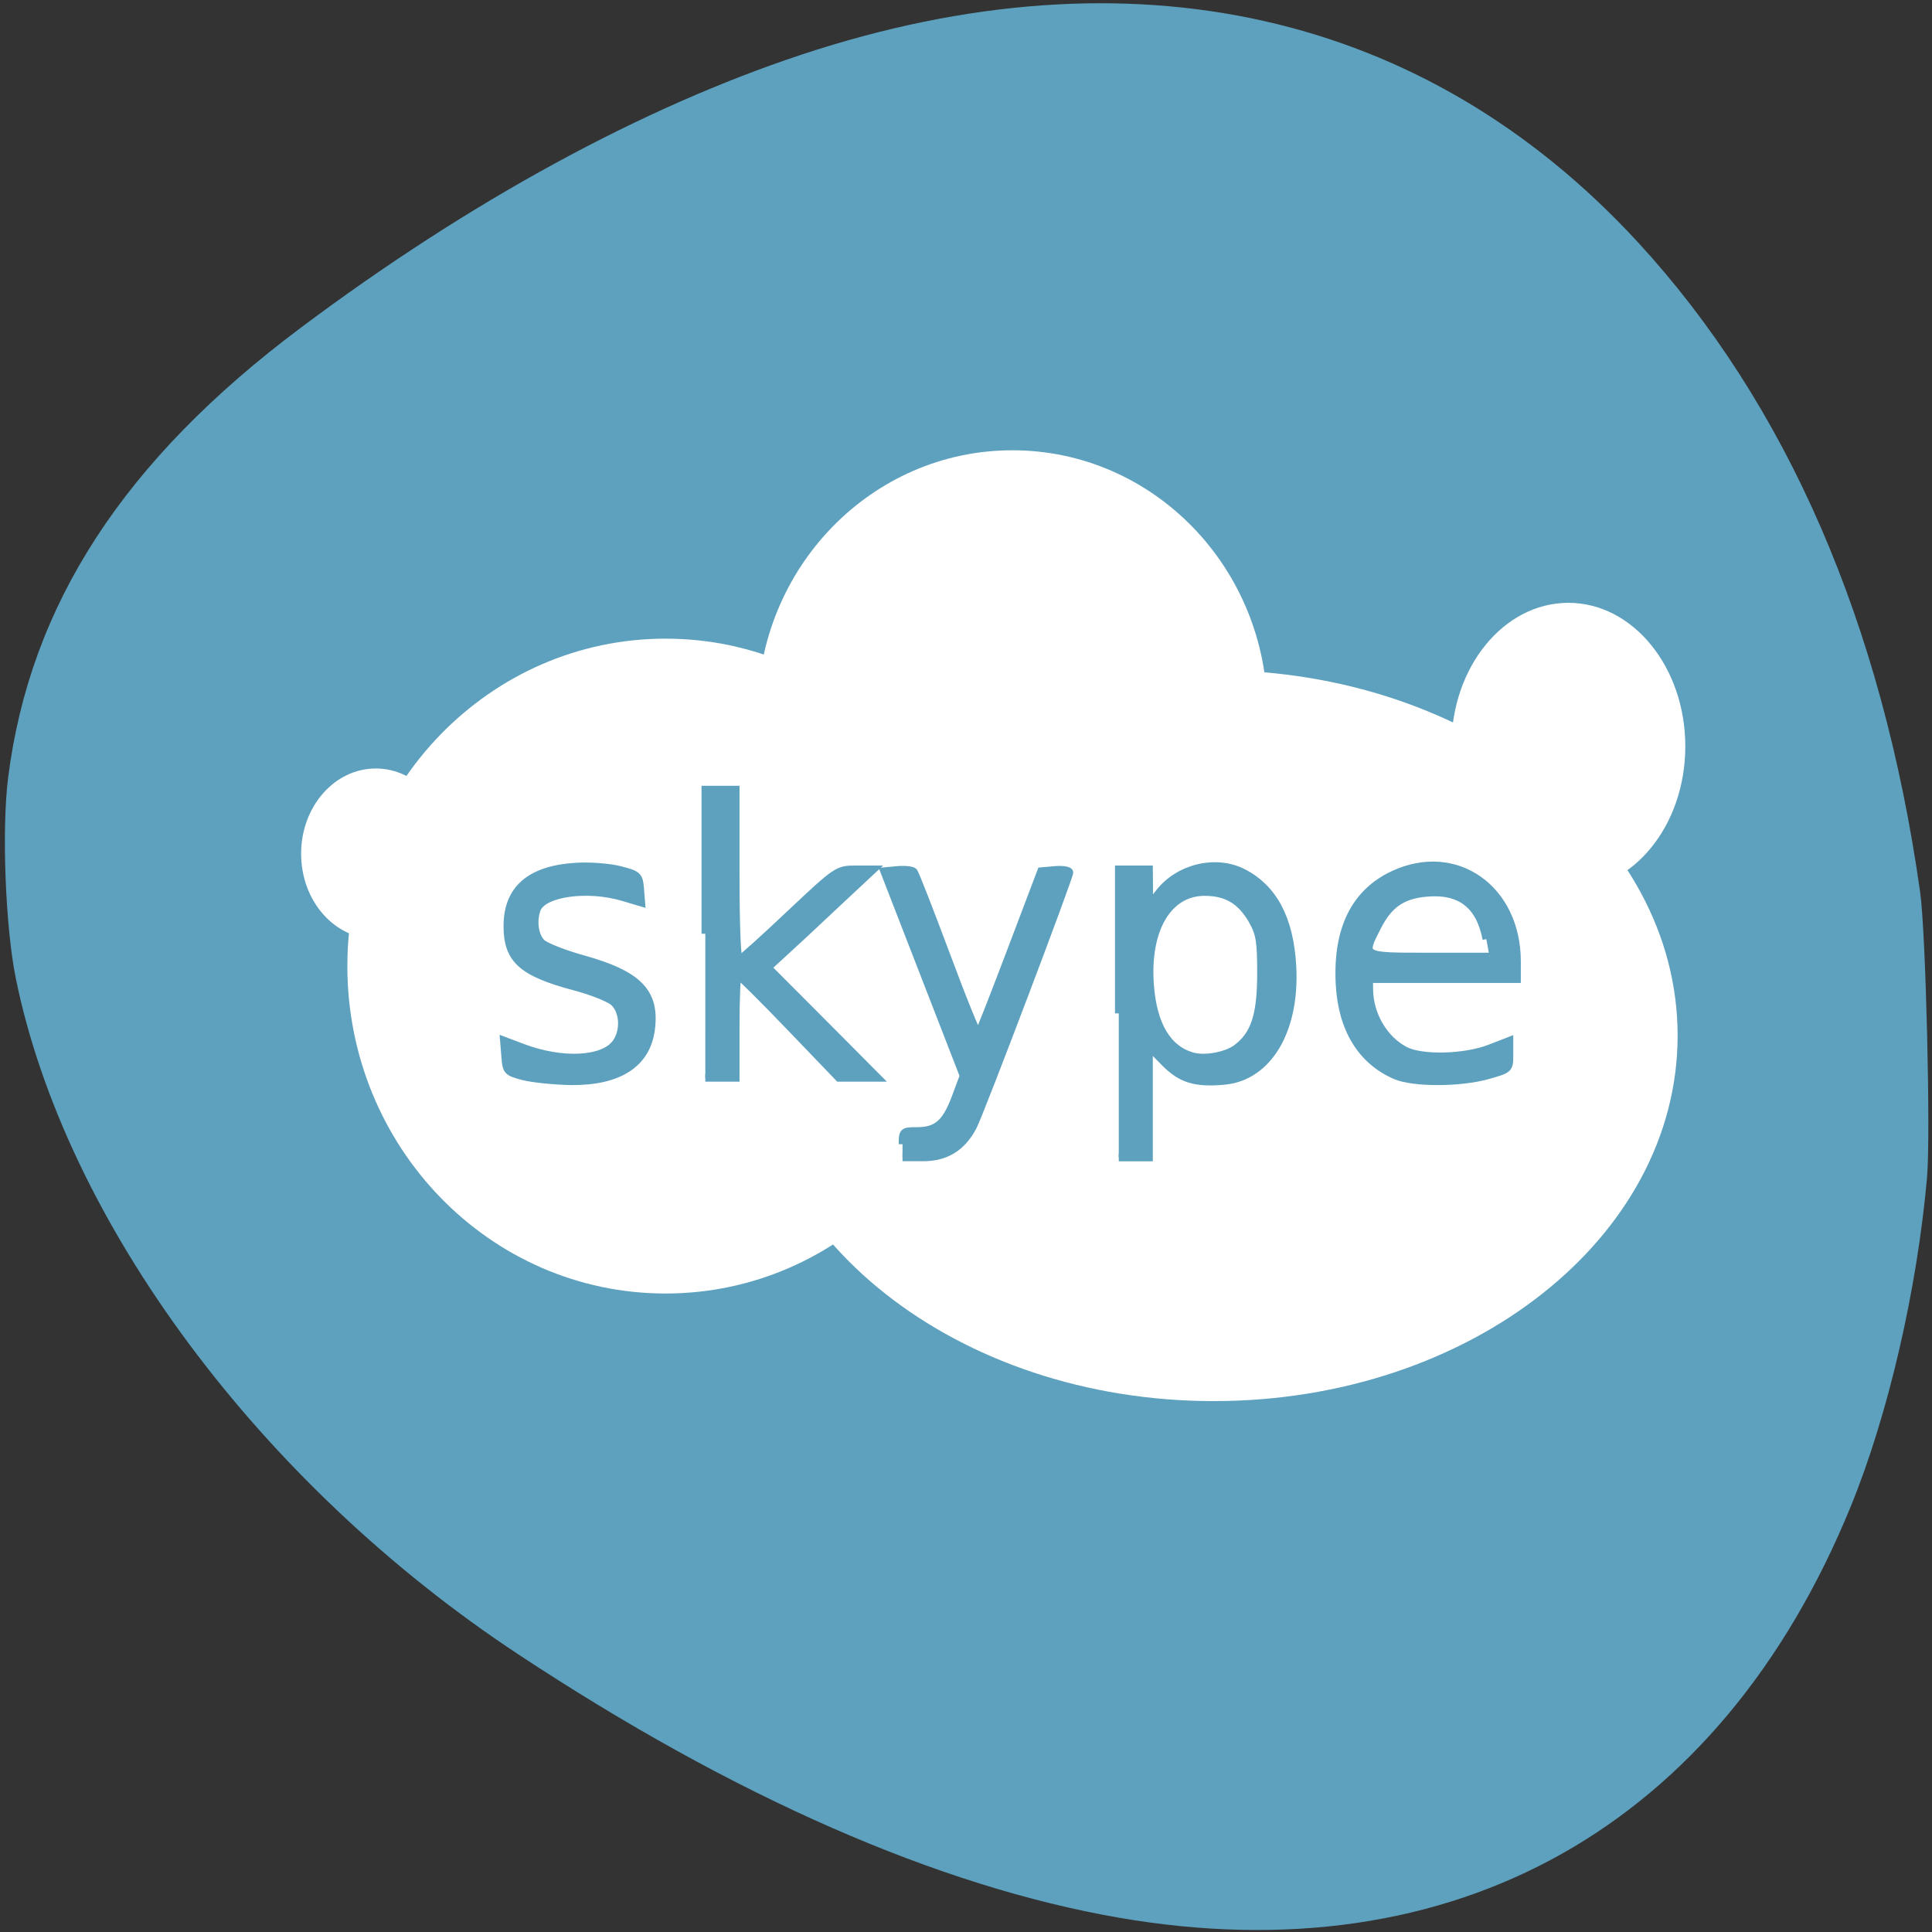 <svg xmlns="http://www.w3.org/2000/svg" viewBox="0 0 48 48"><rect x="0" y="0" width="48" height="48" fill="#333333" stroke="none"/><path d="m 47.879 29.23 c -0.25 2.824 -0.965 5.91 -1.895 8.191 c -3.25 7.961 -9.848 11.668 -18.19 10.223 c -4.48 -0.777 -9.555 -3 -14.918 -6.543 c -6.402 -4.223 -11.254 -10.75 -12.484 -16.797 c -0.258 -1.277 -0.352 -3.688 -0.191 -4.977 c 0.543 -4.305 2.875 -7.891 7.266 -11.18 c 4.203 -3.148 8.48 -5.477 12.457 -6.793 c 8.184 -2.707 15.48 -1.07 20.762 4.656 c 3.711 4.03 6.078 9.477 7.02 16.16 c 0.141 1 0.262 6.02 0.172 7.06" fill="#5da1be"/><g fill="#fff" fill-rule="evenodd"><path d="m 24.438 24 c 0 4.496 -3.539 8.137 -7.902 8.137 c -4.367 0 -7.906 -3.641 -7.906 -8.137 c 0 -4.492 3.539 -8.133 7.906 -8.133 c 4.367 0 7.902 3.641 7.902 8.133"/><path d="m 31.488 17.707 c 0 3.598 -2.836 6.52 -6.336 6.52 c -3.496 0 -6.332 -2.922 -6.332 -6.52 c 0 -3.602 2.836 -6.52 6.332 -6.52 c 3.5 0 6.336 2.918 6.336 6.52"/><path d="m 41.68 25.73 c 0 5.02 -5.16 9.08 -11.527 9.08 c -6.363 0 -11.523 -4.066 -11.523 -9.08 c 0 -5.02 5.16 -9.08 11.523 -9.08 c 6.367 0 11.527 4.063 11.527 9.08"/><path d="m 41.871 18.543 c 0 1.969 -1.301 3.563 -2.906 3.563 c -1.605 0 -2.906 -1.594 -2.906 -3.563 c 0 -1.969 1.301 -3.566 2.906 -3.566 c 1.605 0 2.906 1.598 2.906 3.566"/><path d="m 11.195 21.21 c 0 1.172 -0.832 2.117 -1.859 2.117 c -1.027 0 -1.855 -0.945 -1.855 -2.117 c 0 -1.168 0.828 -2.117 1.855 -2.117 c 1.027 0 1.859 0.949 1.859 2.117"/></g><g fill="#5da1be" stroke="#5da1be" transform="scale(0.188)"><path d="m 184.44 142.15 c -4.521 -1.958 -7.083 -6.125 -7.417 -12.04 c -0.396 -7.271 2 -12.146 7.125 -14.542 c 8.229 -3.833 16.313 1.854 16.333 11.458 v 2.375 h -19.542 l 0.021 1.396 c 0.042 3.333 1.958 6.583 4.729 8.02 c 2.208 1.146 7.875 1 11.167 -0.271 l 2.625 -1.021 v 1.896 c 0 1.875 -0.021 1.896 -2.917 2.708 c -3.646 1.021 -9.771 1.021 -12.12 0.021 m 11.979 -18.04 c -0.854 -4.542 -3.479 -6.542 -8 -6.104 c -3.125 0.292 -4.875 1.521 -6.354 4.396 c -2.083 4.083 -2.208 4 6.833 4 h 7.938"/><path d="m 69.15 142.25 c -2.167 -0.583 -2.25 -0.688 -2.396 -2.688 l -0.167 -2.063 l 2.479 0.938 c 5.229 1.979 10.708 1.708 12.354 -0.646 c 1.125 -1.583 0.979 -4.146 -0.292 -5.333 c -0.583 -0.542 -2.958 -1.479 -5.25 -2.083 c -6.896 -1.833 -8.833 -3.583 -8.833 -7.979 c 0 -4.896 3 -7.5 9.04 -7.875 c 1.854 -0.125 4.458 0.083 5.854 0.438 c 2.375 0.625 2.521 0.75 2.667 2.5 l 0.146 1.833 l -2.375 -0.708 c -4.708 -1.417 -10.563 -0.604 -11.417 1.563 c -0.583 1.583 -0.292 3.604 0.667 4.479 c 0.542 0.479 2.979 1.438 5.396 2.104 c 7.396 2.063 9.667 4.417 9.02 9.333 c -0.604 4.542 -4.271 6.896 -10.604 6.833 c -2.208 -0.042 -5.04 -0.333 -6.292 -0.646"/><path d="m 93.21 123.4 v -19.06 h 4.02 v 11.333 c 0 6.813 0.188 11.25 0.458 11.146 c 0.271 -0.083 3.292 -2.813 6.729 -6.06 c 6.167 -5.813 6.292 -5.875 8.646 -5.875 h 2.375 l -4.979 4.646 c -2.729 2.583 -5.875 5.5 -6.979 6.5 l -2 1.833 l 7.271 7.292 l 7.25 7.292 h -5.146 l -6.5 -6.771 c -3.583 -3.729 -6.646 -6.771 -6.813 -6.771 c -0.188 0 -0.313 3.042 -0.313 6.771 v 6.771 h -4.02"/><path d="m 119.27 151.21 c 0 -1.688 0.063 -1.75 1.896 -1.75 c 2.646 0 3.813 -1.021 5.083 -4.375 l 1.083 -2.917 l -10.5 -27.04 l 1.792 -0.167 c 0.979 -0.083 1.958 0.021 2.146 0.25 c 0.188 0.229 2.125 5.188 4.313 11.04 c 2.167 5.833 4.063 10.5 4.208 10.354 c 0.146 -0.146 2.063 -5.04 4.271 -10.875 l 4.02 -10.604 l 1.875 -0.167 c 1.021 -0.083 1.875 0.063 1.875 0.333 c 0 0.667 -11.771 31.729 -12.729 33.563 c -1.438 2.771 -3.583 4.104 -6.604 4.104 h -2.729"/><path d="m 147.85 133.92 v -19.04 h 4 l 0.021 2.375 v 2.375 l 1.333 -1.688 c 2.604 -3.313 7.5 -4.458 11.08 -2.625 c 4.04 2.083 6.167 6.125 6.521 12.375 c 0.458 8.438 -3.188 14.583 -8.958 15.15 c -3.896 0.375 -5.813 -0.229 -8.02 -2.5 l -1.979 -2.02 v 14.646 h -4 m 15.521 -14.417 c 2.417 -1.771 3.271 -4.354 3.271 -9.896 c 0 -4.333 -0.167 -5.292 -1.167 -7.06 c -1.5 -2.583 -3.375 -3.708 -6.292 -3.708 c -4.833 0 -7.75 4.979 -7.188 12.313 c 0.396 5.292 2.313 8.479 5.646 9.396 c 1.604 0.438 4.375 -0.063 5.729 -1.042"/></g></svg>